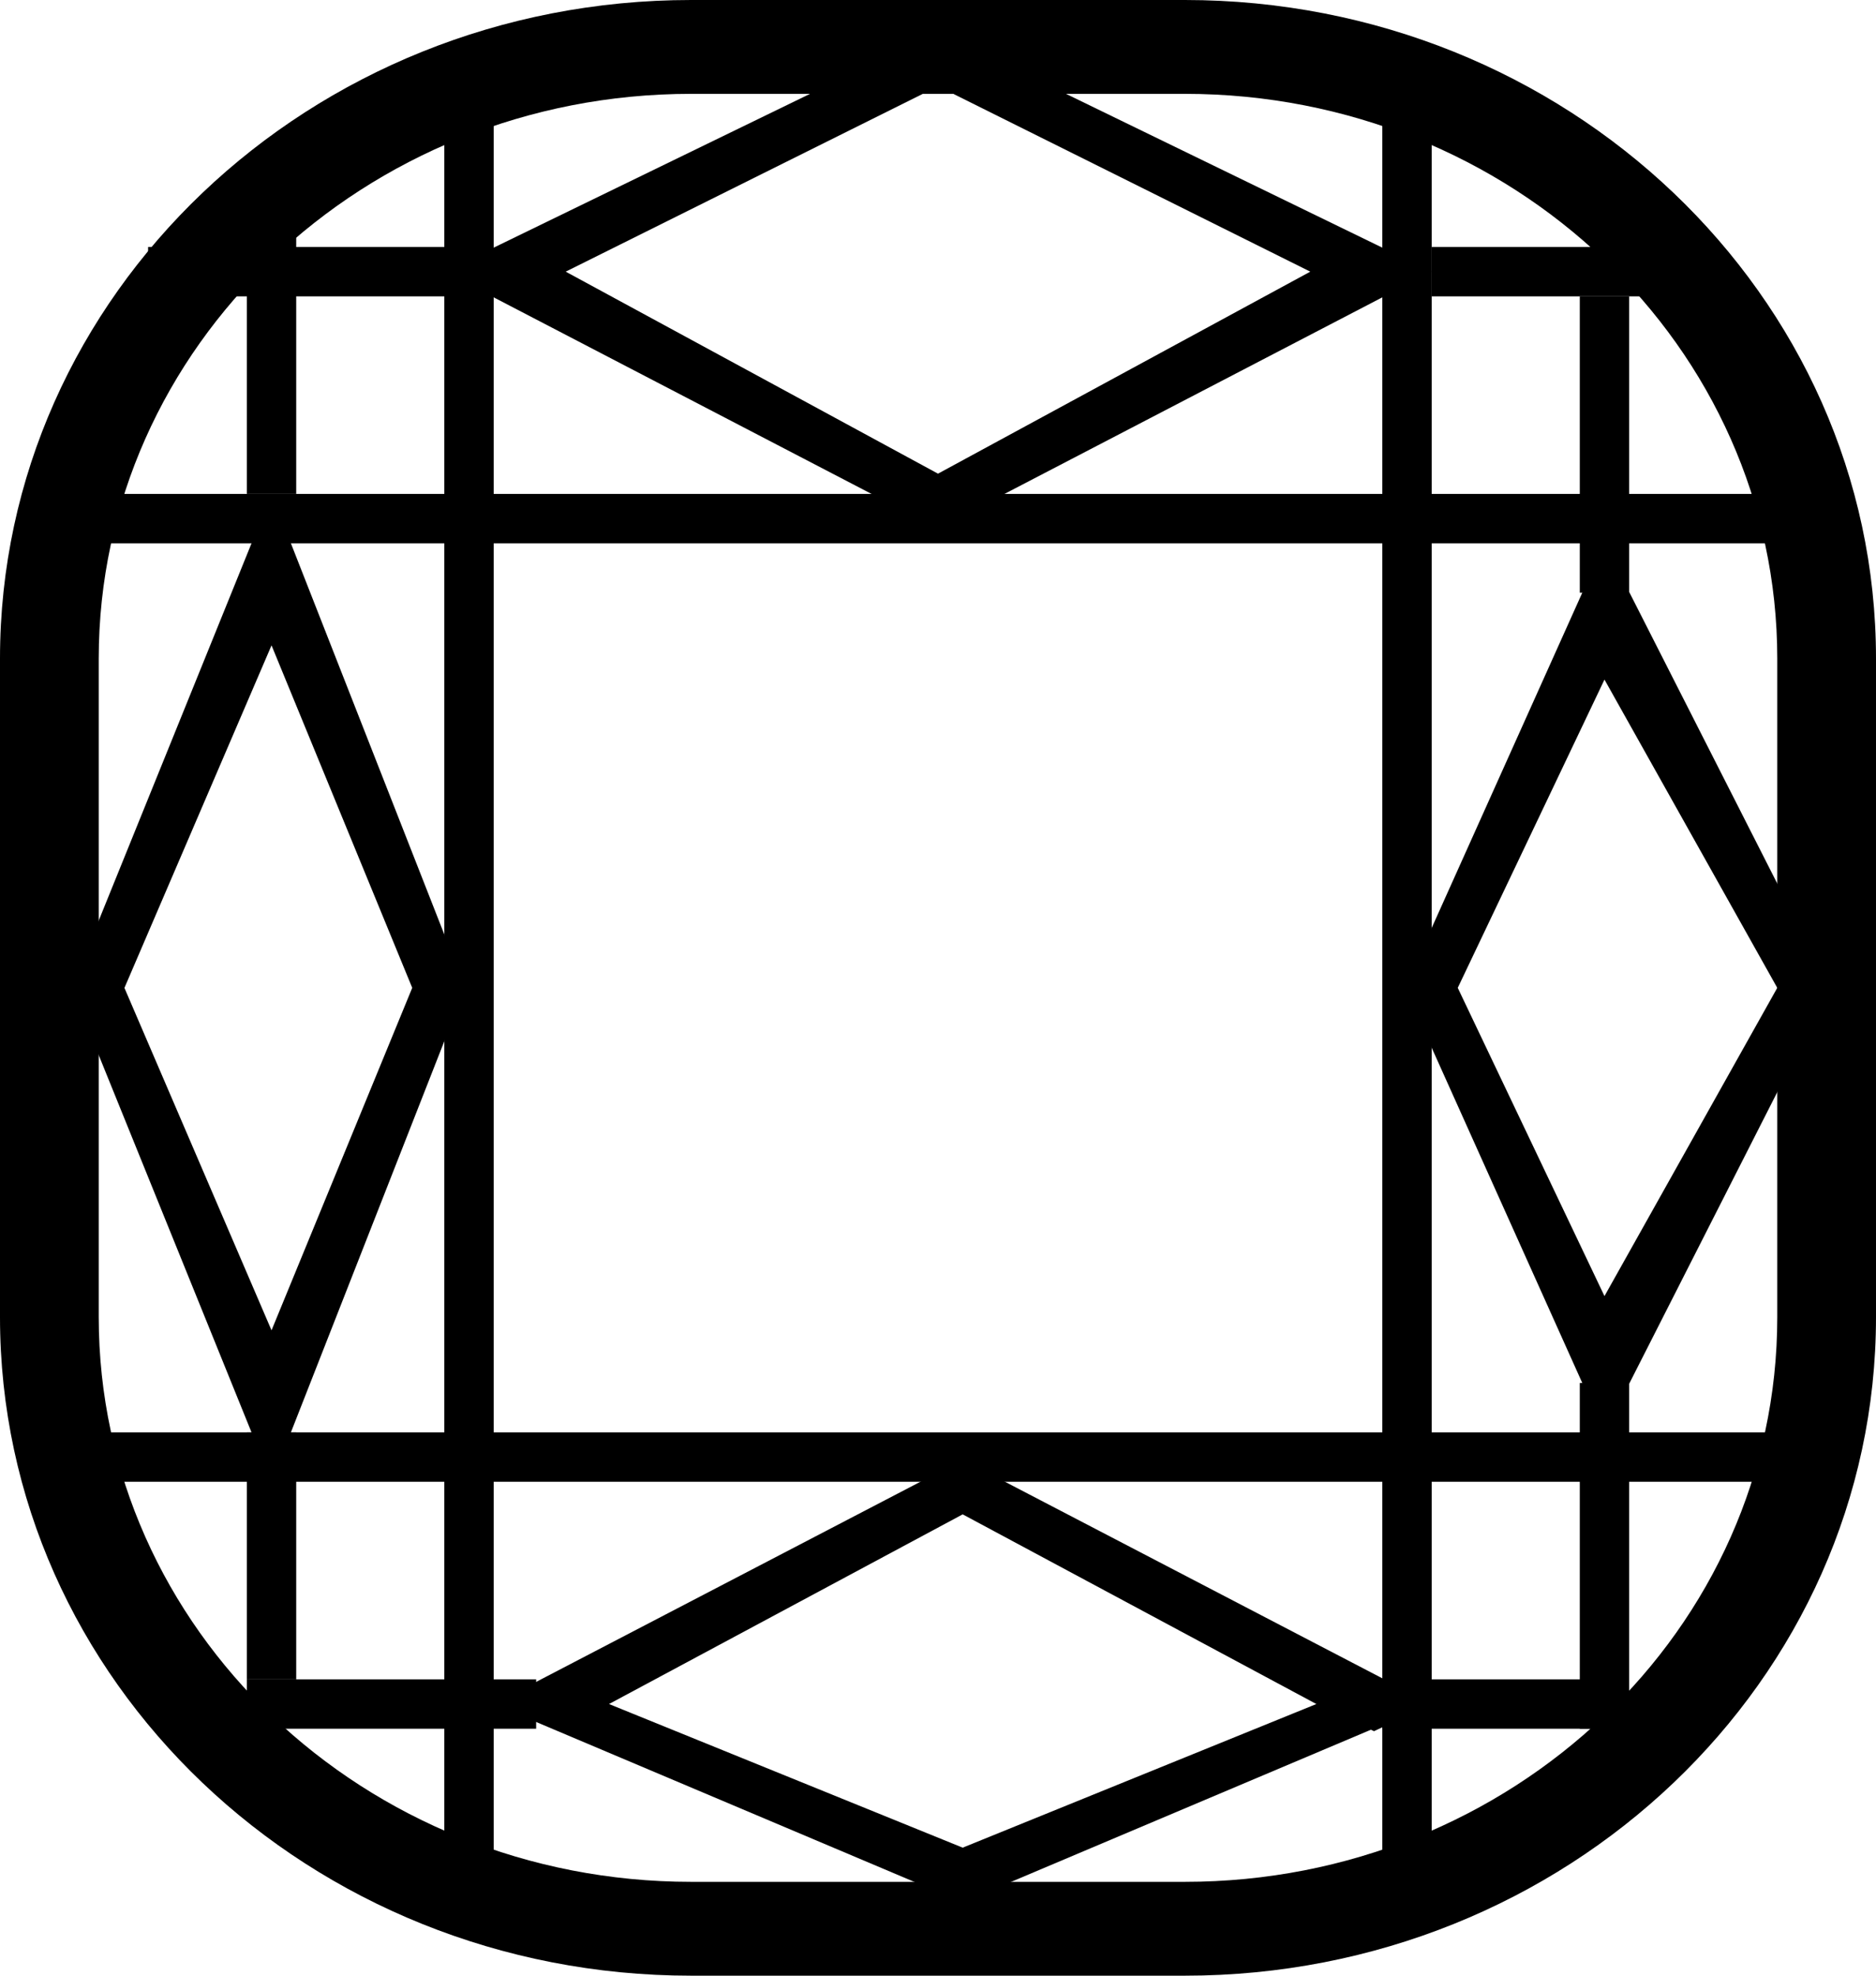 <svg xmlns="http://www.w3.org/2000/svg" width="38" height="40" viewBox="0 0 38 40">
    <path d="M14 1.9C7.373 1.9 2 7.022 2 13.333v13.334C2 32.978 7.373 38.1 14 38.1h10c6.627 0 12-5.117 12-11.428V13.333C36 7.022 30.627 1.9 24 1.9H14zM14 0h10c7.732 0 14 5.97 14 13.333v13.334C38 34.03 31.732 40 24 40H14C6.268 40 0 34.03 0 26.667V13.333C0 5.97 6.268 0 14 0z" data-name="Path 339"/>
    <path d="M9 1v38h1V1zm19 0v38h1V1z" data-name="Path 340"/>
    <path d="M1 11h36v-1H1zm0 19h36v-1H1zM3 6h6.86V5H3zm26 0h5.86V5H29zM5 35h5.86v-1H5zm23 0h4.86v-1H28z" data-name="Path 341"/>
    <path d="M32 6v6h1V6zm0 22v7h1v-7zM5 4v6h1V4zm-.036 7.533l.395-1.13h.282l.395 1.13-.536 1.533-.536-1.533zM2.52 20l2.98 6.934L8.35 20 5.5 13.066 2.521 20zM5.5 10l3.924 10L5.5 30 1.448 20z" data-name="Path 342"/>
    <path d="M29.528 20l2.972 6.241L36 20l-3.5-6.241zm2.972-9l4.573 9-4.573 9-4.045-9zm-4.668 22.947l.74.35v.403l-.74.35-1.168-.55 1.168-.553zM19.5 30.66l-7.164 3.84 7.164 2.908 7.164-2.908zM29 34.5l-9.5 4.015L10 34.5l9.5-4.946zM27.77 4.947l.78.35V5.7l-.78.35-1.229-.55 1.23-.553zM19 1.747L11.459 5.5 19 9.59l7.541-4.09L19 1.746zM29 5.5l-10 5.2L9 5.5 19 .64zM5 29v5h1v-5z" data-name="Path 343"/>
</svg>
